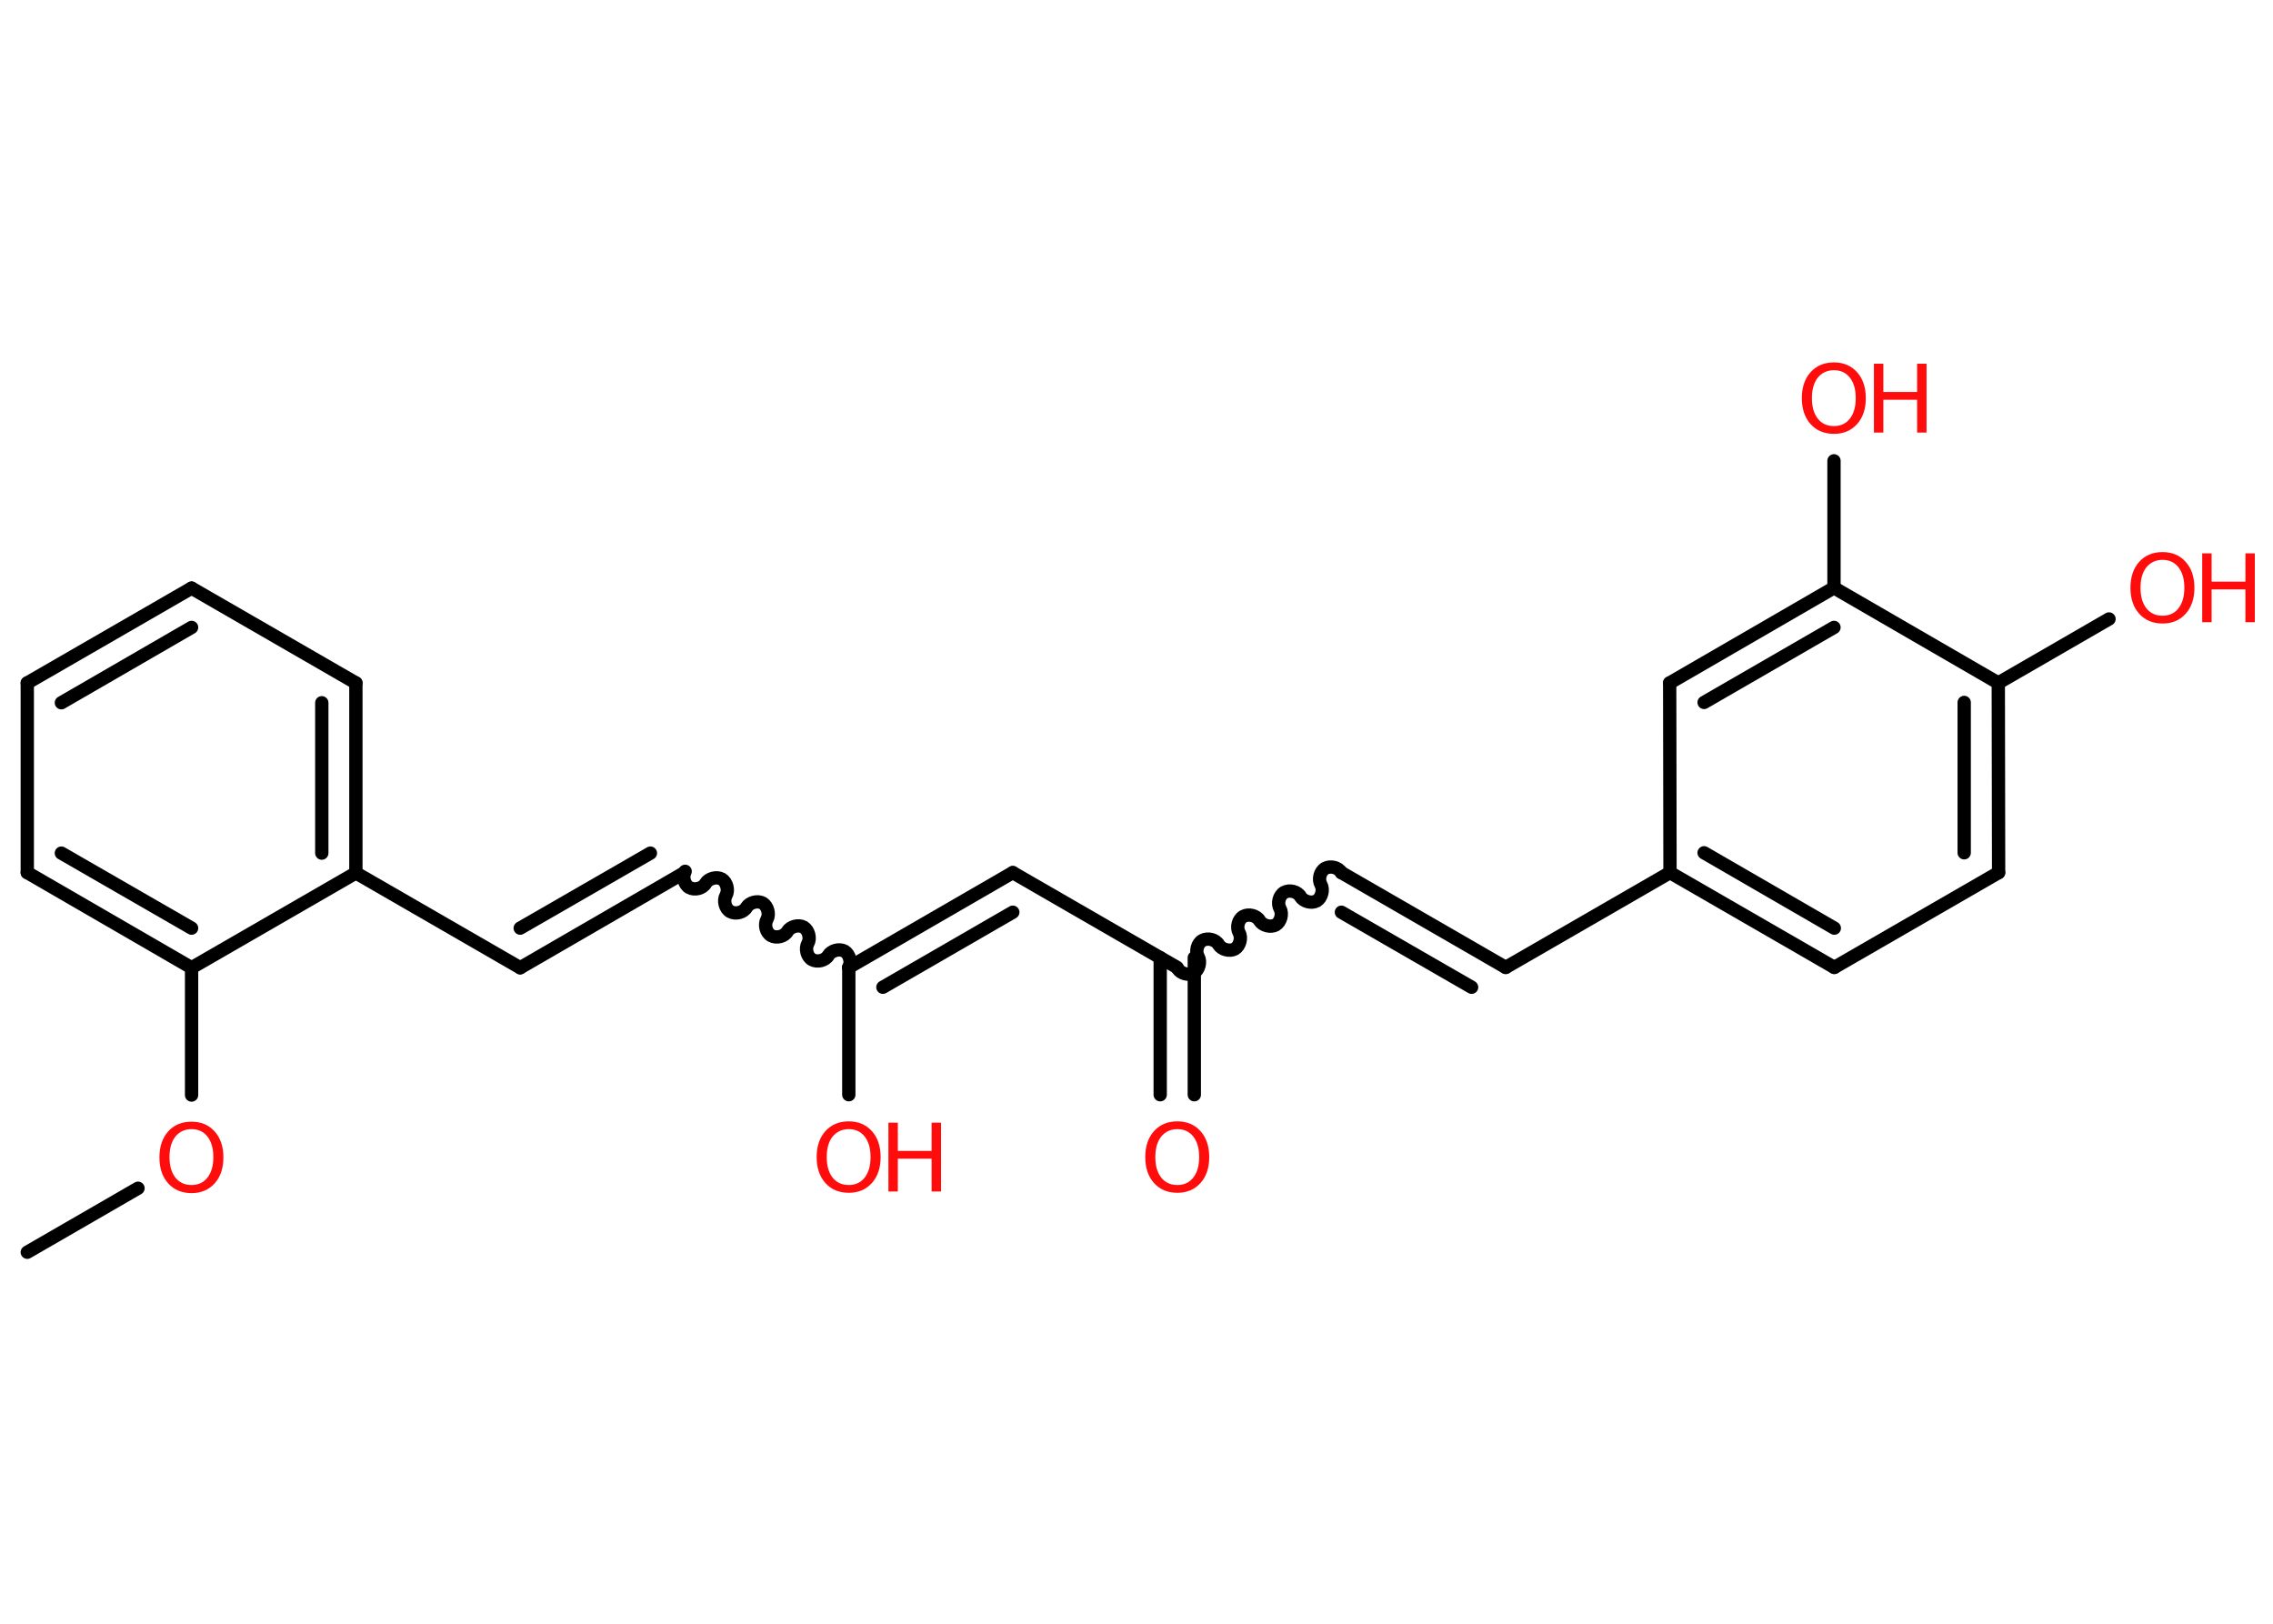 <?xml version='1.0' encoding='UTF-8'?>
<!DOCTYPE svg PUBLIC "-//W3C//DTD SVG 1.1//EN" "http://www.w3.org/Graphics/SVG/1.1/DTD/svg11.dtd">
<svg version='1.2' xmlns='http://www.w3.org/2000/svg' xmlns:xlink='http://www.w3.org/1999/xlink' width='70.0mm' height='50.0mm' viewBox='0 0 70.0 50.0'>
  <desc>Generated by the Chemistry Development Kit (http://github.com/cdk)</desc>
  <g stroke-linecap='round' stroke-linejoin='round' stroke='#000000' stroke-width='.41' fill='#FF0D0D'>
    <rect x='.0' y='.0' width='70.0' height='50.0' fill='#FFFFFF' stroke='none'/>
    <g id='mol1' class='mol'>
      <line id='mol1bnd1' class='bond' x1='.84' y1='38.56' x2='4.25' y2='36.59'/>
      <line id='mol1bnd2' class='bond' x1='5.9' y1='33.72' x2='5.9' y2='29.8'/>
      <g id='mol1bnd3' class='bond'>
        <line x1='.84' y1='26.87' x2='5.9' y2='29.8'/>
        <line x1='1.89' y1='26.27' x2='5.9' y2='28.58'/>
      </g>
      <line id='mol1bnd4' class='bond' x1='.84' y1='26.87' x2='.84' y2='21.03'/>
      <g id='mol1bnd5' class='bond'>
        <line x1='5.9' y1='18.11' x2='.84' y2='21.03'/>
        <line x1='5.9' y1='19.32' x2='1.89' y2='21.64'/>
      </g>
      <line id='mol1bnd6' class='bond' x1='5.9' y1='18.11' x2='10.96' y2='21.03'/>
      <g id='mol1bnd7' class='bond'>
        <line x1='10.96' y1='26.88' x2='10.96' y2='21.03'/>
        <line x1='9.91' y1='26.27' x2='9.91' y2='21.64'/>
      </g>
      <line id='mol1bnd8' class='bond' x1='5.9' y1='29.8' x2='10.96' y2='26.88'/>
      <line id='mol1bnd9' class='bond' x1='10.96' y1='26.88' x2='16.02' y2='29.8'/>
      <g id='mol1bnd10' class='bond'>
        <line x1='16.02' y1='29.8' x2='21.08' y2='26.87'/>
        <line x1='16.02' y1='28.58' x2='20.03' y2='26.27'/>
      </g>
      <path id='mol1bnd11' class='bond' d='M26.14 29.79c.09 -.16 .02 -.41 -.13 -.5c-.16 -.09 -.41 -.02 -.5 .13c-.09 .16 -.34 .22 -.5 .13c-.16 -.09 -.22 -.34 -.13 -.5c.09 -.16 .02 -.41 -.13 -.5c-.16 -.09 -.41 -.02 -.5 .13c-.09 .16 -.34 .22 -.5 .13c-.16 -.09 -.22 -.34 -.13 -.5c.09 -.16 .02 -.41 -.13 -.5c-.16 -.09 -.41 -.02 -.5 .13c-.09 .16 -.34 .22 -.5 .13c-.16 -.09 -.22 -.34 -.13 -.5c.09 -.16 .02 -.41 -.13 -.5c-.16 -.09 -.41 -.02 -.5 .13c-.09 .16 -.34 .22 -.5 .13c-.16 -.09 -.22 -.34 -.13 -.5' fill='none' stroke='#000000' stroke-width='.41'/>
      <line id='mol1bnd12' class='bond' x1='26.14' y1='29.79' x2='26.14' y2='33.71'/>
      <g id='mol1bnd13' class='bond'>
        <line x1='31.19' y1='26.87' x2='26.14' y2='29.79'/>
        <line x1='31.19' y1='28.09' x2='27.19' y2='30.4'/>
      </g>
      <line id='mol1bnd14' class='bond' x1='31.19' y1='26.87' x2='36.25' y2='29.79'/>
      <g id='mol1bnd15' class='bond'>
        <line x1='36.78' y1='29.49' x2='36.78' y2='33.71'/>
        <line x1='35.73' y1='29.49' x2='35.73' y2='33.71'/>
      </g>
      <path id='mol1bnd16' class='bond' d='M41.31 26.87c-.09 -.16 -.34 -.22 -.5 -.13c-.16 .09 -.22 .34 -.13 .5c.09 .16 .02 .41 -.13 .5c-.16 .09 -.41 .02 -.5 -.13c-.09 -.16 -.34 -.22 -.5 -.13c-.16 .09 -.22 .34 -.13 .5c.09 .16 .02 .41 -.13 .5c-.16 .09 -.41 .02 -.5 -.13c-.09 -.16 -.34 -.22 -.5 -.13c-.16 .09 -.22 .34 -.13 .5c.09 .16 .02 .41 -.13 .5c-.16 .09 -.41 .02 -.5 -.13c-.09 -.16 -.34 -.22 -.5 -.13c-.16 .09 -.22 .34 -.13 .5c.09 .16 .02 .41 -.13 .5c-.16 .09 -.41 .02 -.5 -.13' fill='none' stroke='#000000' stroke-width='.41'/>
      <g id='mol1bnd17' class='bond'>
        <line x1='41.31' y1='26.87' x2='46.37' y2='29.79'/>
        <line x1='41.31' y1='28.09' x2='45.32' y2='30.4'/>
      </g>
      <line id='mol1bnd18' class='bond' x1='46.37' y1='29.79' x2='51.43' y2='26.87'/>
      <g id='mol1bnd19' class='bond'>
        <line x1='51.43' y1='26.87' x2='56.49' y2='29.79'/>
        <line x1='52.48' y1='26.26' x2='56.49' y2='28.58'/>
      </g>
      <line id='mol1bnd20' class='bond' x1='56.49' y1='29.79' x2='61.55' y2='26.87'/>
      <g id='mol1bnd21' class='bond'>
        <line x1='61.55' y1='26.87' x2='61.54' y2='21.03'/>
        <line x1='60.49' y1='26.26' x2='60.49' y2='21.63'/>
      </g>
      <line id='mol1bnd22' class='bond' x1='61.54' y1='21.03' x2='64.95' y2='19.06'/>
      <line id='mol1bnd23' class='bond' x1='61.54' y1='21.03' x2='56.48' y2='18.1'/>
      <line id='mol1bnd24' class='bond' x1='56.48' y1='18.1' x2='56.48' y2='14.19'/>
      <g id='mol1bnd25' class='bond'>
        <line x1='56.48' y1='18.1' x2='51.42' y2='21.03'/>
        <line x1='56.48' y1='19.32' x2='52.48' y2='21.63'/>
      </g>
      <line id='mol1bnd26' class='bond' x1='51.43' y1='26.87' x2='51.42' y2='21.03'/>
      <path id='mol1atm2' class='atom' d='M5.9 34.77q-.31 .0 -.5 .23q-.18 .23 -.18 .63q.0 .4 .18 .63q.18 .23 .5 .23q.31 .0 .49 -.23q.18 -.23 .18 -.63q.0 -.4 -.18 -.63q-.18 -.23 -.49 -.23zM5.9 34.54q.44 .0 .71 .3q.27 .3 .27 .8q.0 .5 -.27 .8q-.27 .3 -.71 .3q-.45 .0 -.72 -.3q-.27 -.3 -.27 -.8q.0 -.5 .27 -.8q.27 -.3 .72 -.3z' stroke='none'/>
      <g id='mol1atm12' class='atom'>
        <path d='M26.14 34.77q-.31 .0 -.5 .23q-.18 .23 -.18 .63q.0 .4 .18 .63q.18 .23 .5 .23q.31 .0 .49 -.23q.18 -.23 .18 -.63q.0 -.4 -.18 -.63q-.18 -.23 -.49 -.23zM26.14 34.53q.44 .0 .71 .3q.27 .3 .27 .8q.0 .5 -.27 .8q-.27 .3 -.71 .3q-.45 .0 -.72 -.3q-.27 -.3 -.27 -.8q.0 -.5 .27 -.8q.27 -.3 .72 -.3z' stroke='none'/>
        <path d='M27.36 34.57h.29v.87h1.04v-.87h.29v2.12h-.29v-1.01h-1.04v1.01h-.29v-2.12z' stroke='none'/>
      </g>
      <path id='mol1atm15' class='atom' d='M36.26 34.77q-.31 .0 -.5 .23q-.18 .23 -.18 .63q.0 .4 .18 .63q.18 .23 .5 .23q.31 .0 .49 -.23q.18 -.23 .18 -.63q.0 -.4 -.18 -.63q-.18 -.23 -.49 -.23zM36.26 34.53q.44 .0 .71 .3q.27 .3 .27 .8q.0 .5 -.27 .8q-.27 .3 -.71 .3q-.45 .0 -.72 -.3q-.27 -.3 -.27 -.8q.0 -.5 .27 -.8q.27 -.3 .72 -.3z' stroke='none'/>
      <g id='mol1atm22' class='atom'>
        <path d='M66.6 17.24q-.31 .0 -.5 .23q-.18 .23 -.18 .63q.0 .4 .18 .63q.18 .23 .5 .23q.31 .0 .49 -.23q.18 -.23 .18 -.63q.0 -.4 -.18 -.63q-.18 -.23 -.49 -.23zM66.6 17.0q.44 .0 .71 .3q.27 .3 .27 .8q.0 .5 -.27 .8q-.27 .3 -.71 .3q-.45 .0 -.72 -.3q-.27 -.3 -.27 -.8q.0 -.5 .27 -.8q.27 -.3 .72 -.3z' stroke='none'/>
        <path d='M67.82 17.04h.29v.87h1.04v-.87h.29v2.12h-.29v-1.01h-1.04v1.01h-.29v-2.12z' stroke='none'/>
      </g>
      <g id='mol1atm24' class='atom'>
        <path d='M56.48 11.4q-.31 .0 -.5 .23q-.18 .23 -.18 .63q.0 .4 .18 .63q.18 .23 .5 .23q.31 .0 .49 -.23q.18 -.23 .18 -.63q.0 -.4 -.18 -.63q-.18 -.23 -.49 -.23zM56.48 11.16q.44 .0 .71 .3q.27 .3 .27 .8q.0 .5 -.27 .8q-.27 .3 -.71 .3q-.45 .0 -.72 -.3q-.27 -.3 -.27 -.8q.0 -.5 .27 -.8q.27 -.3 .72 -.3z' stroke='none'/>
        <path d='M57.71 11.2h.29v.87h1.04v-.87h.29v2.12h-.29v-1.01h-1.04v1.01h-.29v-2.12z' stroke='none'/>
      </g>
    </g>
  </g>
</svg>
